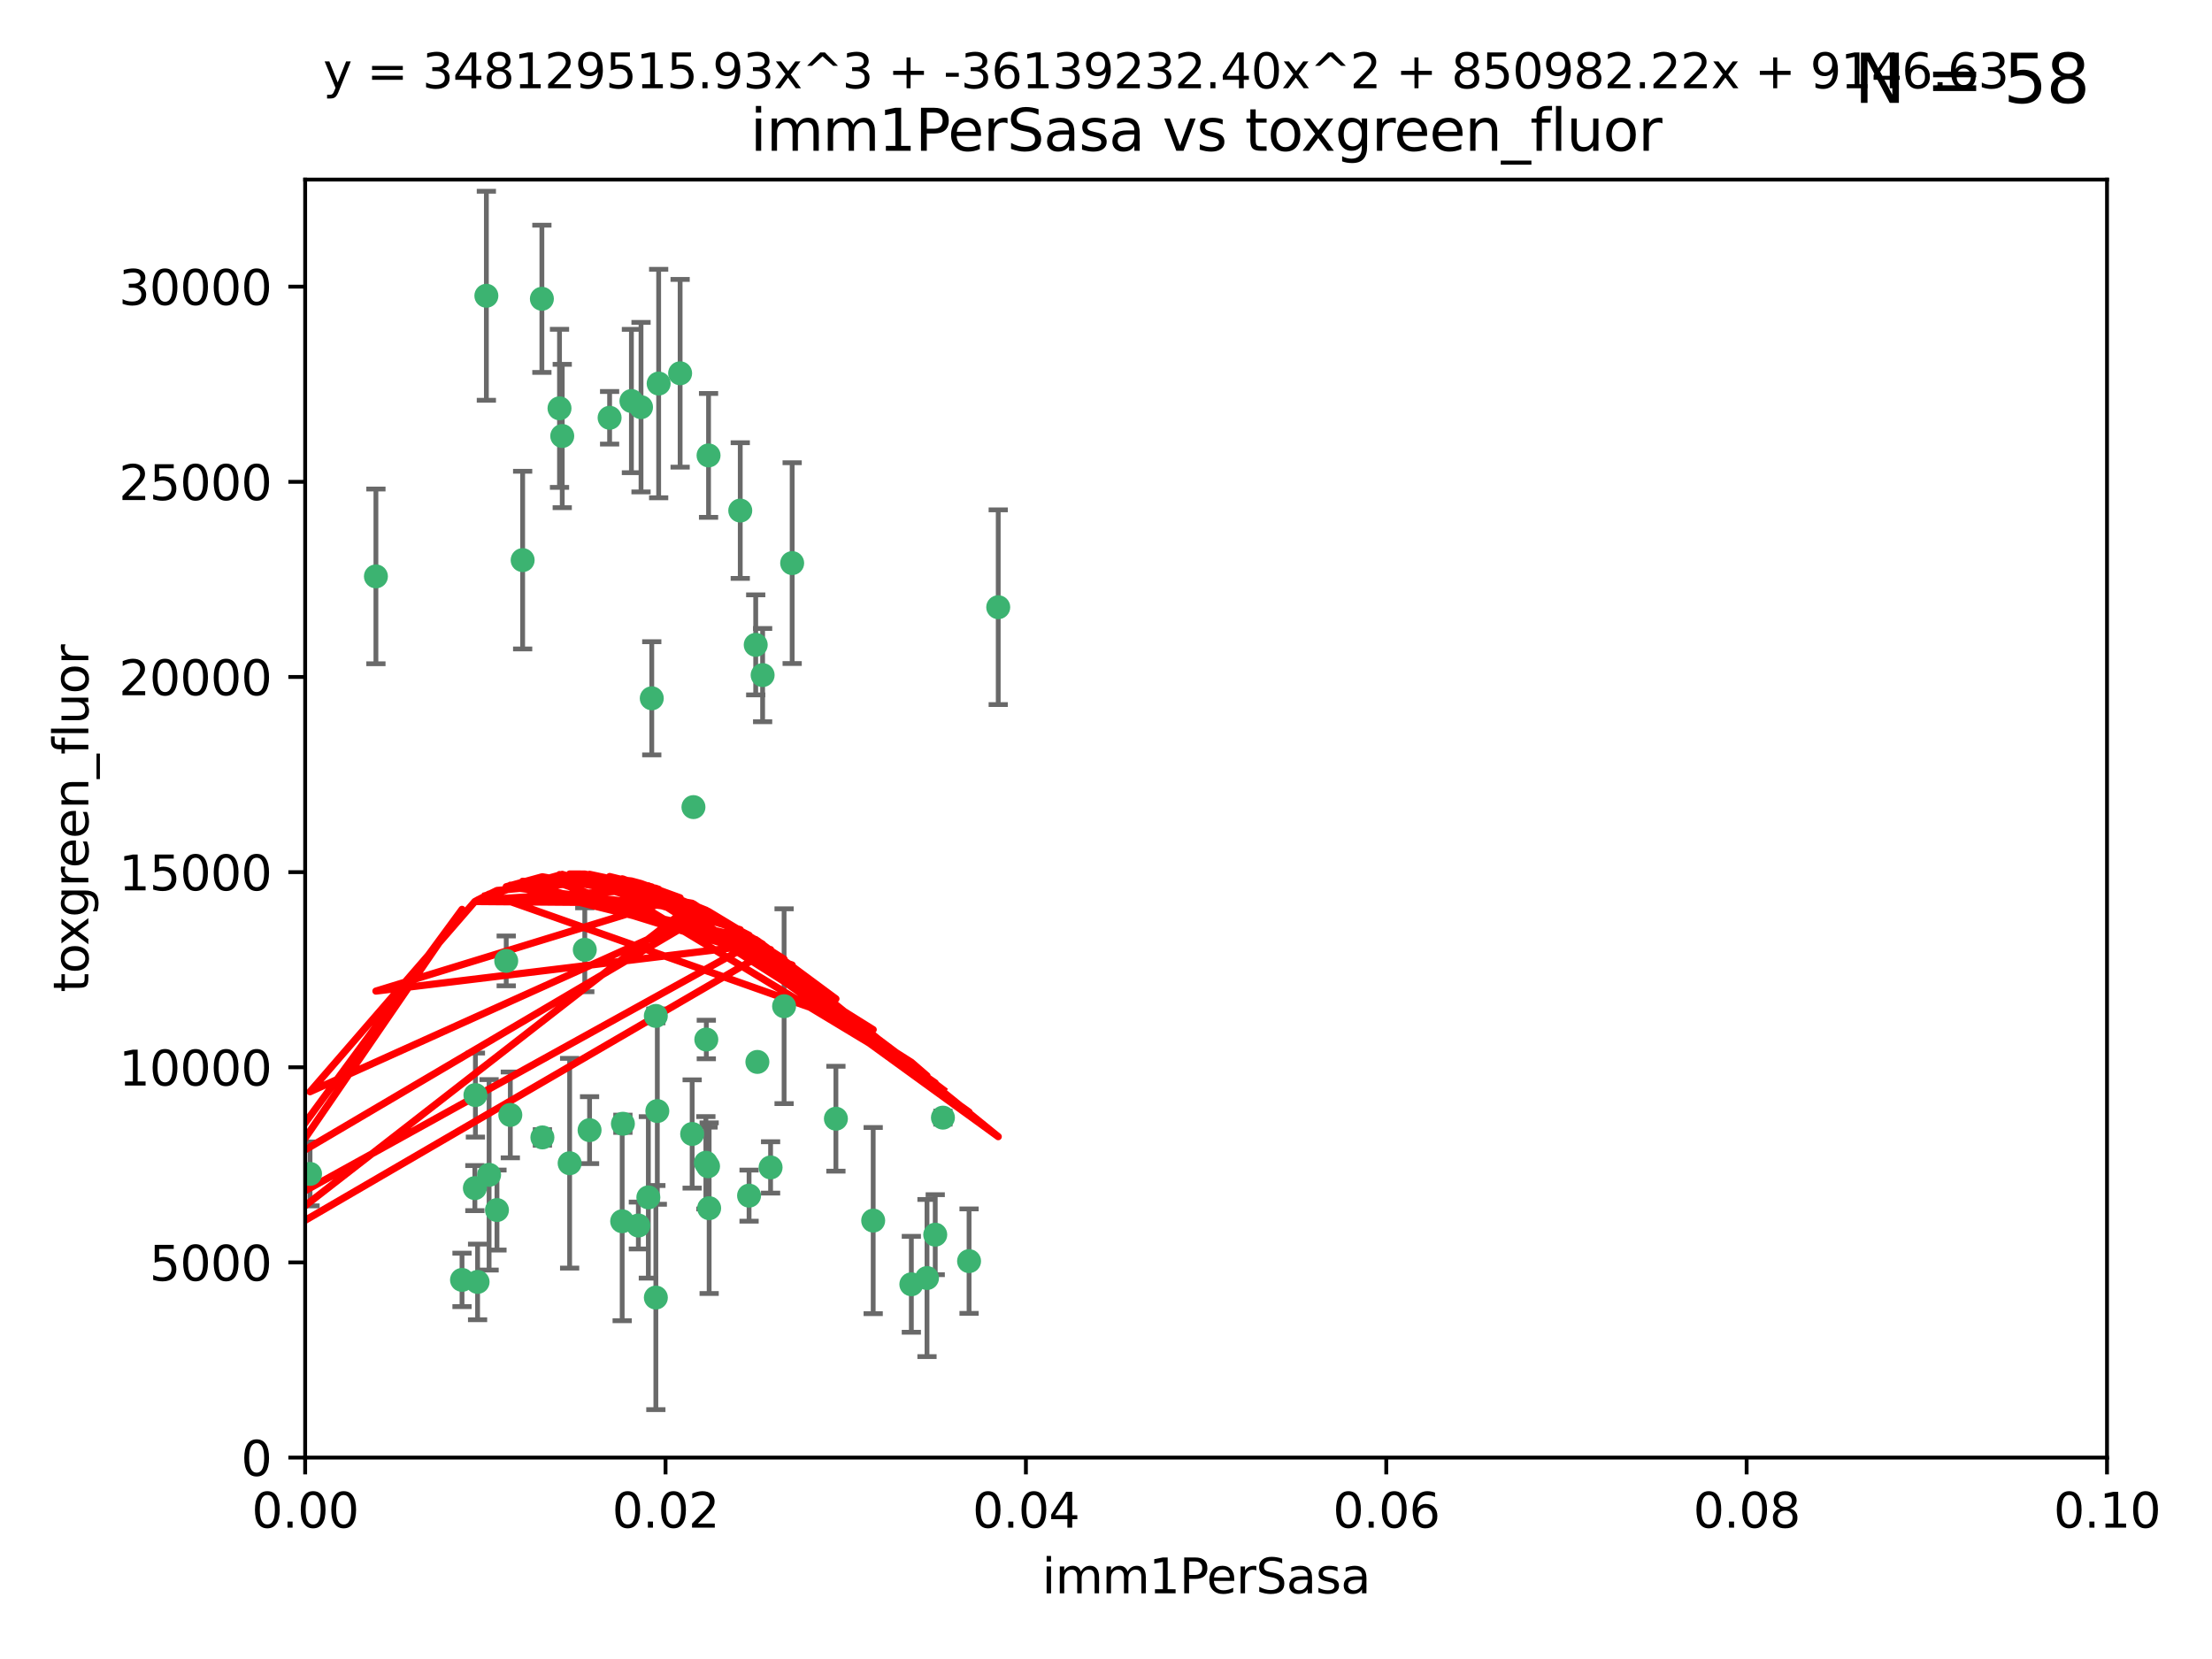 <?xml version="1.0" encoding="utf-8" standalone="no"?>
<!DOCTYPE svg PUBLIC "-//W3C//DTD SVG 1.1//EN"
  "http://www.w3.org/Graphics/SVG/1.1/DTD/svg11.dtd">
<svg xmlns:xlink="http://www.w3.org/1999/xlink" width="460.8pt" height="345.6pt" viewBox="0 0 460.8 345.6" xmlns="http://www.w3.org/2000/svg" version="1.1">
 <defs>
  <style type="text/css">*{stroke-linejoin: round; stroke-linecap: butt}</style>
 </defs>
 <g id="figure_1">
  <g id="patch_1">
   <path d="M 0 345.6 
L 460.8 345.6 
L 460.8 0 
L 0 0 
z
" style="fill: #ffffff"/>
  </g>
  <g id="axes_1">
   <g id="patch_2">
    <path d="M 63.571 303.64 
L 438.93 303.64 
L 438.93 37.411 
L 63.571 37.411 
z
" style="fill: #ffffff"/>
   </g>
   <g id="PathCollection_1">
    <defs>
     <path id="m54744f4cb8" d="M 0 1.118 
C 0.297 1.118 0.581 1 0.791 0.791 
C 1 0.581 1.118 0.297 1.118 0 
C 1.118 -0.297 1 -0.581 0.791 -0.791 
C 0.581 -1 0.297 -1.118 0 -1.118 
C -0.297 -1.118 -0.581 -1 -0.791 -0.791 
C -1 -0.581 -1.118 -0.297 -1.118 0 
C -1.118 0.297 -1 0.581 -0.791 0.791 
C -0.581 1 -0.297 1.118 0 1.118 
z
" style="stroke: #3cb371"/>
    </defs>
    <g clip-path="url(#p93eddb0e57)">
     <use xlink:href="#m54744f4cb8" x="101.319" y="61.614" style="fill: #3cb371; stroke: #3cb371"/>
     <use xlink:href="#m54744f4cb8" x="117.125" y="90.829" style="fill: #3cb371; stroke: #3cb371"/>
     <use xlink:href="#m54744f4cb8" x="154.209" y="106.358" style="fill: #3cb371; stroke: #3cb371"/>
     <use xlink:href="#m54744f4cb8" x="116.556" y="85.062" style="fill: #3cb371; stroke: #3cb371"/>
     <use xlink:href="#m54744f4cb8" x="137.211" y="79.9" style="fill: #3cb371; stroke: #3cb371"/>
     <use xlink:href="#m54744f4cb8" x="126.993" y="87.031" style="fill: #3cb371; stroke: #3cb371"/>
     <use xlink:href="#m54744f4cb8" x="135.776" y="145.468" style="fill: #3cb371; stroke: #3cb371"/>
     <use xlink:href="#m54744f4cb8" x="108.878" y="116.682" style="fill: #3cb371; stroke: #3cb371"/>
     <use xlink:href="#m54744f4cb8" x="165.022" y="117.306" style="fill: #3cb371; stroke: #3cb371"/>
     <use xlink:href="#m54744f4cb8" x="112.885" y="62.244" style="fill: #3cb371; stroke: #3cb371"/>
     <use xlink:href="#m54744f4cb8" x="105.456" y="200.168" style="fill: #3cb371; stroke: #3cb371"/>
     <use xlink:href="#m54744f4cb8" x="147.604" y="94.872" style="fill: #3cb371; stroke: #3cb371"/>
     <use xlink:href="#m54744f4cb8" x="158.869" y="140.634" style="fill: #3cb371; stroke: #3cb371"/>
     <use xlink:href="#m54744f4cb8" x="78.311" y="120.071" style="fill: #3cb371; stroke: #3cb371"/>
     <use xlink:href="#m54744f4cb8" x="141.682" y="77.763" style="fill: #3cb371; stroke: #3cb371"/>
     <use xlink:href="#m54744f4cb8" x="133.537" y="84.817" style="fill: #3cb371; stroke: #3cb371"/>
     <use xlink:href="#m54744f4cb8" x="131.536" y="83.54" style="fill: #3cb371; stroke: #3cb371"/>
     <use xlink:href="#m54744f4cb8" x="118.666" y="242.324" style="fill: #3cb371; stroke: #3cb371"/>
     <use xlink:href="#m54744f4cb8" x="121.822" y="197.854" style="fill: #3cb371; stroke: #3cb371"/>
     <use xlink:href="#m54744f4cb8" x="136.62" y="211.632" style="fill: #3cb371; stroke: #3cb371"/>
     <use xlink:href="#m54744f4cb8" x="207.949" y="126.494" style="fill: #3cb371; stroke: #3cb371"/>
     <use xlink:href="#m54744f4cb8" x="157.429" y="134.337" style="fill: #3cb371; stroke: #3cb371"/>
     <use xlink:href="#m54744f4cb8" x="106.309" y="232.256" style="fill: #3cb371; stroke: #3cb371"/>
     <use xlink:href="#m54744f4cb8" x="160.527" y="243.195" style="fill: #3cb371; stroke: #3cb371"/>
     <use xlink:href="#m54744f4cb8" x="47.979" y="261.328" style="fill: #3cb371; stroke: #3cb371"/>
     <use xlink:href="#m54744f4cb8" x="144.459" y="168.134" style="fill: #3cb371; stroke: #3cb371"/>
     <use xlink:href="#m54744f4cb8" x="174.135" y="233.047" style="fill: #3cb371; stroke: #3cb371"/>
     <use xlink:href="#m54744f4cb8" x="157.777" y="221.217" style="fill: #3cb371; stroke: #3cb371"/>
     <use xlink:href="#m54744f4cb8" x="51.464" y="239.862" style="fill: #3cb371; stroke: #3cb371"/>
     <use xlink:href="#m54744f4cb8" x="96.246" y="266.625" style="fill: #3cb371; stroke: #3cb371"/>
     <use xlink:href="#m54744f4cb8" x="56.296" y="248.797" style="fill: #3cb371; stroke: #3cb371"/>
     <use xlink:href="#m54744f4cb8" x="147.728" y="251.686" style="fill: #3cb371; stroke: #3cb371"/>
     <use xlink:href="#m54744f4cb8" x="64.585" y="244.545" style="fill: #3cb371; stroke: #3cb371"/>
     <use xlink:href="#m54744f4cb8" x="98.924" y="247.505" style="fill: #3cb371; stroke: #3cb371"/>
     <use xlink:href="#m54744f4cb8" x="144.189" y="236.229" style="fill: #3cb371; stroke: #3cb371"/>
     <use xlink:href="#m54744f4cb8" x="112.991" y="236.943" style="fill: #3cb371; stroke: #3cb371"/>
     <use xlink:href="#m54744f4cb8" x="99.038" y="228.123" style="fill: #3cb371; stroke: #3cb371"/>
     <use xlink:href="#m54744f4cb8" x="101.887" y="244.739" style="fill: #3cb371; stroke: #3cb371"/>
     <use xlink:href="#m54744f4cb8" x="181.901" y="254.269" style="fill: #3cb371; stroke: #3cb371"/>
     <use xlink:href="#m54744f4cb8" x="132.984" y="255.298" style="fill: #3cb371; stroke: #3cb371"/>
     <use xlink:href="#m54744f4cb8" x="147.137" y="216.55" style="fill: #3cb371; stroke: #3cb371"/>
     <use xlink:href="#m54744f4cb8" x="129.761" y="234.099" style="fill: #3cb371; stroke: #3cb371"/>
     <use xlink:href="#m54744f4cb8" x="103.527" y="252.073" style="fill: #3cb371; stroke: #3cb371"/>
     <use xlink:href="#m54744f4cb8" x="99.49" y="267.05" style="fill: #3cb371; stroke: #3cb371"/>
     <use xlink:href="#m54744f4cb8" x="136.932" y="231.454" style="fill: #3cb371; stroke: #3cb371"/>
     <use xlink:href="#m54744f4cb8" x="122.819" y="235.431" style="fill: #3cb371; stroke: #3cb371"/>
     <use xlink:href="#m54744f4cb8" x="194.827" y="257.206" style="fill: #3cb371; stroke: #3cb371"/>
     <use xlink:href="#m54744f4cb8" x="135.063" y="249.438" style="fill: #3cb371; stroke: #3cb371"/>
     <use xlink:href="#m54744f4cb8" x="201.874" y="262.719" style="fill: #3cb371; stroke: #3cb371"/>
     <use xlink:href="#m54744f4cb8" x="136.627" y="270.307" style="fill: #3cb371; stroke: #3cb371"/>
     <use xlink:href="#m54744f4cb8" x="156.045" y="249.072" style="fill: #3cb371; stroke: #3cb371"/>
     <use xlink:href="#m54744f4cb8" x="129.61" y="254.408" style="fill: #3cb371; stroke: #3cb371"/>
     <use xlink:href="#m54744f4cb8" x="189.85" y="267.541" style="fill: #3cb371; stroke: #3cb371"/>
     <use xlink:href="#m54744f4cb8" x="193.111" y="266.237" style="fill: #3cb371; stroke: #3cb371"/>
     <use xlink:href="#m54744f4cb8" x="147.498" y="242.954" style="fill: #3cb371; stroke: #3cb371"/>
     <use xlink:href="#m54744f4cb8" x="163.341" y="209.613" style="fill: #3cb371; stroke: #3cb371"/>
     <use xlink:href="#m54744f4cb8" x="147.046" y="242.227" style="fill: #3cb371; stroke: #3cb371"/>
     <use xlink:href="#m54744f4cb8" x="196.43" y="232.825" style="fill: #3cb371; stroke: #3cb371"/>
    </g>
   </g>
   <g id="matplotlib.axis_1">
    <g id="xtick_1">
     <g id="line2d_1">
      <defs>
       <path id="m7ddf7c80e2" d="M 0 0 
L 0 3.5 
" style="stroke: #000000; stroke-width: 0.8"/>
      </defs>
      <g>
       <use xlink:href="#m7ddf7c80e2" x="63.571" y="303.64" style="stroke: #000000; stroke-width: 0.8"/>
      </g>
     </g>
     <g id="text_1">
      <!-- 0.00 -->
      <g transform="translate(52.438 318.238)scale(0.1 -0.1)">
       <defs>
        <path id="DejaVuSans-30" d="M 2034 4250 
Q 1547 4250 1301 3770 
Q 1056 3291 1056 2328 
Q 1056 1369 1301 889 
Q 1547 409 2034 409 
Q 2525 409 2770 889 
Q 3016 1369 3016 2328 
Q 3016 3291 2770 3770 
Q 2525 4250 2034 4250 
z
M 2034 4750 
Q 2819 4750 3233 4129 
Q 3647 3509 3647 2328 
Q 3647 1150 3233 529 
Q 2819 -91 2034 -91 
Q 1250 -91 836 529 
Q 422 1150 422 2328 
Q 422 3509 836 4129 
Q 1250 4750 2034 4750 
z
" transform="scale(0.016)"/>
        <path id="DejaVuSans-2e" d="M 684 794 
L 1344 794 
L 1344 0 
L 684 0 
L 684 794 
z
" transform="scale(0.016)"/>
       </defs>
       <use xlink:href="#DejaVuSans-30"/>
       <use xlink:href="#DejaVuSans-2e" x="63.623"/>
       <use xlink:href="#DejaVuSans-30" x="95.41"/>
       <use xlink:href="#DejaVuSans-30" x="159.033"/>
      </g>
     </g>
    </g>
    <g id="xtick_2">
     <g id="line2d_2">
      <g>
       <use xlink:href="#m7ddf7c80e2" x="138.643" y="303.64" style="stroke: #000000; stroke-width: 0.8"/>
      </g>
     </g>
     <g id="text_2">
      <!-- 0.02 -->
      <g transform="translate(127.51 318.238)scale(0.1 -0.1)">
       <defs>
        <path id="DejaVuSans-32" d="M 1228 531 
L 3431 531 
L 3431 0 
L 469 0 
L 469 531 
Q 828 903 1448 1529 
Q 2069 2156 2228 2338 
Q 2531 2678 2651 2914 
Q 2772 3150 2772 3378 
Q 2772 3750 2511 3984 
Q 2250 4219 1831 4219 
Q 1534 4219 1204 4116 
Q 875 4013 500 3803 
L 500 4441 
Q 881 4594 1212 4672 
Q 1544 4750 1819 4750 
Q 2544 4750 2975 4387 
Q 3406 4025 3406 3419 
Q 3406 3131 3298 2873 
Q 3191 2616 2906 2266 
Q 2828 2175 2409 1742 
Q 1991 1309 1228 531 
z
" transform="scale(0.016)"/>
       </defs>
       <use xlink:href="#DejaVuSans-30"/>
       <use xlink:href="#DejaVuSans-2e" x="63.623"/>
       <use xlink:href="#DejaVuSans-30" x="95.41"/>
       <use xlink:href="#DejaVuSans-32" x="159.033"/>
      </g>
     </g>
    </g>
    <g id="xtick_3">
     <g id="line2d_3">
      <g>
       <use xlink:href="#m7ddf7c80e2" x="213.715" y="303.64" style="stroke: #000000; stroke-width: 0.8"/>
      </g>
     </g>
     <g id="text_3">
      <!-- 0.04 -->
      <g transform="translate(202.582 318.238)scale(0.1 -0.1)">
       <defs>
        <path id="DejaVuSans-34" d="M 2419 4116 
L 825 1625 
L 2419 1625 
L 2419 4116 
z
M 2253 4666 
L 3047 4666 
L 3047 1625 
L 3713 1625 
L 3713 1100 
L 3047 1100 
L 3047 0 
L 2419 0 
L 2419 1100 
L 313 1100 
L 313 1709 
L 2253 4666 
z
" transform="scale(0.016)"/>
       </defs>
       <use xlink:href="#DejaVuSans-30"/>
       <use xlink:href="#DejaVuSans-2e" x="63.623"/>
       <use xlink:href="#DejaVuSans-30" x="95.41"/>
       <use xlink:href="#DejaVuSans-34" x="159.033"/>
      </g>
     </g>
    </g>
    <g id="xtick_4">
     <g id="line2d_4">
      <g>
       <use xlink:href="#m7ddf7c80e2" x="288.786" y="303.64" style="stroke: #000000; stroke-width: 0.8"/>
      </g>
     </g>
     <g id="text_4">
      <!-- 0.06 -->
      <g transform="translate(277.654 318.238)scale(0.1 -0.1)">
       <defs>
        <path id="DejaVuSans-36" d="M 2113 2584 
Q 1688 2584 1439 2293 
Q 1191 2003 1191 1497 
Q 1191 994 1439 701 
Q 1688 409 2113 409 
Q 2538 409 2786 701 
Q 3034 994 3034 1497 
Q 3034 2003 2786 2293 
Q 2538 2584 2113 2584 
z
M 3366 4563 
L 3366 3988 
Q 3128 4100 2886 4159 
Q 2644 4219 2406 4219 
Q 1781 4219 1451 3797 
Q 1122 3375 1075 2522 
Q 1259 2794 1537 2939 
Q 1816 3084 2150 3084 
Q 2853 3084 3261 2657 
Q 3669 2231 3669 1497 
Q 3669 778 3244 343 
Q 2819 -91 2113 -91 
Q 1303 -91 875 529 
Q 447 1150 447 2328 
Q 447 3434 972 4092 
Q 1497 4750 2381 4750 
Q 2619 4750 2861 4703 
Q 3103 4656 3366 4563 
z
" transform="scale(0.016)"/>
       </defs>
       <use xlink:href="#DejaVuSans-30"/>
       <use xlink:href="#DejaVuSans-2e" x="63.623"/>
       <use xlink:href="#DejaVuSans-30" x="95.41"/>
       <use xlink:href="#DejaVuSans-36" x="159.033"/>
      </g>
     </g>
    </g>
    <g id="xtick_5">
     <g id="line2d_5">
      <g>
       <use xlink:href="#m7ddf7c80e2" x="363.858" y="303.64" style="stroke: #000000; stroke-width: 0.8"/>
      </g>
     </g>
     <g id="text_5">
      <!-- 0.08 -->
      <g transform="translate(352.725 318.238)scale(0.1 -0.1)">
       <defs>
        <path id="DejaVuSans-38" d="M 2034 2216 
Q 1584 2216 1326 1975 
Q 1069 1734 1069 1313 
Q 1069 891 1326 650 
Q 1584 409 2034 409 
Q 2484 409 2743 651 
Q 3003 894 3003 1313 
Q 3003 1734 2745 1975 
Q 2488 2216 2034 2216 
z
M 1403 2484 
Q 997 2584 770 2862 
Q 544 3141 544 3541 
Q 544 4100 942 4425 
Q 1341 4750 2034 4750 
Q 2731 4750 3128 4425 
Q 3525 4100 3525 3541 
Q 3525 3141 3298 2862 
Q 3072 2584 2669 2484 
Q 3125 2378 3379 2068 
Q 3634 1759 3634 1313 
Q 3634 634 3220 271 
Q 2806 -91 2034 -91 
Q 1263 -91 848 271 
Q 434 634 434 1313 
Q 434 1759 690 2068 
Q 947 2378 1403 2484 
z
M 1172 3481 
Q 1172 3119 1398 2916 
Q 1625 2713 2034 2713 
Q 2441 2713 2670 2916 
Q 2900 3119 2900 3481 
Q 2900 3844 2670 4047 
Q 2441 4250 2034 4250 
Q 1625 4250 1398 4047 
Q 1172 3844 1172 3481 
z
" transform="scale(0.016)"/>
       </defs>
       <use xlink:href="#DejaVuSans-30"/>
       <use xlink:href="#DejaVuSans-2e" x="63.623"/>
       <use xlink:href="#DejaVuSans-30" x="95.41"/>
       <use xlink:href="#DejaVuSans-38" x="159.033"/>
      </g>
     </g>
    </g>
    <g id="xtick_6">
     <g id="line2d_6">
      <g>
       <use xlink:href="#m7ddf7c80e2" x="438.93" y="303.64" style="stroke: #000000; stroke-width: 0.8"/>
      </g>
     </g>
     <g id="text_6">
      <!-- 0.10 -->
      <g transform="translate(427.797 318.238)scale(0.1 -0.1)">
       <defs>
        <path id="DejaVuSans-31" d="M 794 531 
L 1825 531 
L 1825 4091 
L 703 3866 
L 703 4441 
L 1819 4666 
L 2450 4666 
L 2450 531 
L 3481 531 
L 3481 0 
L 794 0 
L 794 531 
z
" transform="scale(0.016)"/>
       </defs>
       <use xlink:href="#DejaVuSans-30"/>
       <use xlink:href="#DejaVuSans-2e" x="63.623"/>
       <use xlink:href="#DejaVuSans-31" x="95.41"/>
       <use xlink:href="#DejaVuSans-30" x="159.033"/>
      </g>
     </g>
    </g>
    <g id="text_7">
     <!-- imm1PerSasa -->
     <g transform="translate(217.067 331.917)scale(0.1 -0.1)">
      <defs>
       <path id="DejaVuSans-69" d="M 603 3500 
L 1178 3500 
L 1178 0 
L 603 0 
L 603 3500 
z
M 603 4863 
L 1178 4863 
L 1178 4134 
L 603 4134 
L 603 4863 
z
" transform="scale(0.016)"/>
       <path id="DejaVuSans-6d" d="M 3328 2828 
Q 3544 3216 3844 3400 
Q 4144 3584 4550 3584 
Q 5097 3584 5394 3201 
Q 5691 2819 5691 2113 
L 5691 0 
L 5113 0 
L 5113 2094 
Q 5113 2597 4934 2840 
Q 4756 3084 4391 3084 
Q 3944 3084 3684 2787 
Q 3425 2491 3425 1978 
L 3425 0 
L 2847 0 
L 2847 2094 
Q 2847 2600 2669 2842 
Q 2491 3084 2119 3084 
Q 1678 3084 1418 2786 
Q 1159 2488 1159 1978 
L 1159 0 
L 581 0 
L 581 3500 
L 1159 3500 
L 1159 2956 
Q 1356 3278 1631 3431 
Q 1906 3584 2284 3584 
Q 2666 3584 2933 3390 
Q 3200 3197 3328 2828 
z
" transform="scale(0.016)"/>
       <path id="DejaVuSans-50" d="M 1259 4147 
L 1259 2394 
L 2053 2394 
Q 2494 2394 2734 2622 
Q 2975 2850 2975 3272 
Q 2975 3691 2734 3919 
Q 2494 4147 2053 4147 
L 1259 4147 
z
M 628 4666 
L 2053 4666 
Q 2838 4666 3239 4311 
Q 3641 3956 3641 3272 
Q 3641 2581 3239 2228 
Q 2838 1875 2053 1875 
L 1259 1875 
L 1259 0 
L 628 0 
L 628 4666 
z
" transform="scale(0.016)"/>
       <path id="DejaVuSans-65" d="M 3597 1894 
L 3597 1613 
L 953 1613 
Q 991 1019 1311 708 
Q 1631 397 2203 397 
Q 2534 397 2845 478 
Q 3156 559 3463 722 
L 3463 178 
Q 3153 47 2828 -22 
Q 2503 -91 2169 -91 
Q 1331 -91 842 396 
Q 353 884 353 1716 
Q 353 2575 817 3079 
Q 1281 3584 2069 3584 
Q 2775 3584 3186 3129 
Q 3597 2675 3597 1894 
z
M 3022 2063 
Q 3016 2534 2758 2815 
Q 2500 3097 2075 3097 
Q 1594 3097 1305 2825 
Q 1016 2553 972 2059 
L 3022 2063 
z
" transform="scale(0.016)"/>
       <path id="DejaVuSans-72" d="M 2631 2963 
Q 2534 3019 2420 3045 
Q 2306 3072 2169 3072 
Q 1681 3072 1420 2755 
Q 1159 2438 1159 1844 
L 1159 0 
L 581 0 
L 581 3500 
L 1159 3500 
L 1159 2956 
Q 1341 3275 1631 3429 
Q 1922 3584 2338 3584 
Q 2397 3584 2469 3576 
Q 2541 3569 2628 3553 
L 2631 2963 
z
" transform="scale(0.016)"/>
       <path id="DejaVuSans-53" d="M 3425 4513 
L 3425 3897 
Q 3066 4069 2747 4153 
Q 2428 4238 2131 4238 
Q 1616 4238 1336 4038 
Q 1056 3838 1056 3469 
Q 1056 3159 1242 3001 
Q 1428 2844 1947 2747 
L 2328 2669 
Q 3034 2534 3370 2195 
Q 3706 1856 3706 1288 
Q 3706 609 3251 259 
Q 2797 -91 1919 -91 
Q 1588 -91 1214 -16 
Q 841 59 441 206 
L 441 856 
Q 825 641 1194 531 
Q 1563 422 1919 422 
Q 2459 422 2753 634 
Q 3047 847 3047 1241 
Q 3047 1584 2836 1778 
Q 2625 1972 2144 2069 
L 1759 2144 
Q 1053 2284 737 2584 
Q 422 2884 422 3419 
Q 422 4038 858 4394 
Q 1294 4750 2059 4750 
Q 2388 4750 2728 4690 
Q 3069 4631 3425 4513 
z
" transform="scale(0.016)"/>
       <path id="DejaVuSans-61" d="M 2194 1759 
Q 1497 1759 1228 1600 
Q 959 1441 959 1056 
Q 959 750 1161 570 
Q 1363 391 1709 391 
Q 2188 391 2477 730 
Q 2766 1069 2766 1631 
L 2766 1759 
L 2194 1759 
z
M 3341 1997 
L 3341 0 
L 2766 0 
L 2766 531 
Q 2569 213 2275 61 
Q 1981 -91 1556 -91 
Q 1019 -91 701 211 
Q 384 513 384 1019 
Q 384 1609 779 1909 
Q 1175 2209 1959 2209 
L 2766 2209 
L 2766 2266 
Q 2766 2663 2505 2880 
Q 2244 3097 1772 3097 
Q 1472 3097 1187 3025 
Q 903 2953 641 2809 
L 641 3341 
Q 956 3463 1253 3523 
Q 1550 3584 1831 3584 
Q 2591 3584 2966 3190 
Q 3341 2797 3341 1997 
z
" transform="scale(0.016)"/>
       <path id="DejaVuSans-73" d="M 2834 3397 
L 2834 2853 
Q 2591 2978 2328 3040 
Q 2066 3103 1784 3103 
Q 1356 3103 1142 2972 
Q 928 2841 928 2578 
Q 928 2378 1081 2264 
Q 1234 2150 1697 2047 
L 1894 2003 
Q 2506 1872 2764 1633 
Q 3022 1394 3022 966 
Q 3022 478 2636 193 
Q 2250 -91 1575 -91 
Q 1294 -91 989 -36 
Q 684 19 347 128 
L 347 722 
Q 666 556 975 473 
Q 1284 391 1588 391 
Q 1994 391 2212 530 
Q 2431 669 2431 922 
Q 2431 1156 2273 1281 
Q 2116 1406 1581 1522 
L 1381 1569 
Q 847 1681 609 1914 
Q 372 2147 372 2553 
Q 372 3047 722 3315 
Q 1072 3584 1716 3584 
Q 2034 3584 2315 3537 
Q 2597 3491 2834 3397 
z
" transform="scale(0.016)"/>
      </defs>
      <use xlink:href="#DejaVuSans-69"/>
      <use xlink:href="#DejaVuSans-6d" x="27.783"/>
      <use xlink:href="#DejaVuSans-6d" x="125.195"/>
      <use xlink:href="#DejaVuSans-31" x="222.607"/>
      <use xlink:href="#DejaVuSans-50" x="286.23"/>
      <use xlink:href="#DejaVuSans-65" x="342.908"/>
      <use xlink:href="#DejaVuSans-72" x="404.432"/>
      <use xlink:href="#DejaVuSans-53" x="445.545"/>
      <use xlink:href="#DejaVuSans-61" x="509.021"/>
      <use xlink:href="#DejaVuSans-73" x="570.301"/>
      <use xlink:href="#DejaVuSans-61" x="622.4"/>
     </g>
    </g>
   </g>
   <g id="matplotlib.axis_2">
    <g id="ytick_1">
     <g id="line2d_7">
      <defs>
       <path id="ma676ac750f" d="M 0 0 
L -3.5 0 
" style="stroke: #000000; stroke-width: 0.8"/>
      </defs>
      <g>
       <use xlink:href="#ma676ac750f" x="63.571" y="303.64" style="stroke: #000000; stroke-width: 0.8"/>
      </g>
     </g>
     <g id="text_8">
      <!-- 0 -->
      <g transform="translate(50.209 307.439)scale(0.1 -0.1)">
       <use xlink:href="#DejaVuSans-30"/>
      </g>
     </g>
    </g>
    <g id="ytick_2">
     <g id="line2d_8">
      <g>
       <use xlink:href="#ma676ac750f" x="63.571" y="262.986" style="stroke: #000000; stroke-width: 0.8"/>
      </g>
     </g>
     <g id="text_9">
      <!-- 5000 -->
      <g transform="translate(31.121 266.786)scale(0.1 -0.1)">
       <defs>
        <path id="DejaVuSans-35" d="M 691 4666 
L 3169 4666 
L 3169 4134 
L 1269 4134 
L 1269 2991 
Q 1406 3038 1543 3061 
Q 1681 3084 1819 3084 
Q 2600 3084 3056 2656 
Q 3513 2228 3513 1497 
Q 3513 744 3044 326 
Q 2575 -91 1722 -91 
Q 1428 -91 1123 -41 
Q 819 9 494 109 
L 494 744 
Q 775 591 1075 516 
Q 1375 441 1709 441 
Q 2250 441 2565 725 
Q 2881 1009 2881 1497 
Q 2881 1984 2565 2268 
Q 2250 2553 1709 2553 
Q 1456 2553 1204 2497 
Q 953 2441 691 2322 
L 691 4666 
z
" transform="scale(0.016)"/>
       </defs>
       <use xlink:href="#DejaVuSans-35"/>
       <use xlink:href="#DejaVuSans-30" x="63.623"/>
       <use xlink:href="#DejaVuSans-30" x="127.246"/>
       <use xlink:href="#DejaVuSans-30" x="190.869"/>
      </g>
     </g>
    </g>
    <g id="ytick_3">
     <g id="line2d_9">
      <g>
       <use xlink:href="#ma676ac750f" x="63.571" y="222.333" style="stroke: #000000; stroke-width: 0.8"/>
      </g>
     </g>
     <g id="text_10">
      <!-- 10000 -->
      <g transform="translate(24.759 226.132)scale(0.1 -0.1)">
       <use xlink:href="#DejaVuSans-31"/>
       <use xlink:href="#DejaVuSans-30" x="63.623"/>
       <use xlink:href="#DejaVuSans-30" x="127.246"/>
       <use xlink:href="#DejaVuSans-30" x="190.869"/>
       <use xlink:href="#DejaVuSans-30" x="254.492"/>
      </g>
     </g>
    </g>
    <g id="ytick_4">
     <g id="line2d_10">
      <g>
       <use xlink:href="#ma676ac750f" x="63.571" y="181.679" style="stroke: #000000; stroke-width: 0.8"/>
      </g>
     </g>
     <g id="text_11">
      <!-- 15000 -->
      <g transform="translate(24.759 185.478)scale(0.1 -0.1)">
       <use xlink:href="#DejaVuSans-31"/>
       <use xlink:href="#DejaVuSans-35" x="63.623"/>
       <use xlink:href="#DejaVuSans-30" x="127.246"/>
       <use xlink:href="#DejaVuSans-30" x="190.869"/>
       <use xlink:href="#DejaVuSans-30" x="254.492"/>
      </g>
     </g>
    </g>
    <g id="ytick_5">
     <g id="line2d_11">
      <g>
       <use xlink:href="#ma676ac750f" x="63.571" y="141.026" style="stroke: #000000; stroke-width: 0.8"/>
      </g>
     </g>
     <g id="text_12">
      <!-- 20000 -->
      <g transform="translate(24.759 144.825)scale(0.1 -0.1)">
       <use xlink:href="#DejaVuSans-32"/>
       <use xlink:href="#DejaVuSans-30" x="63.623"/>
       <use xlink:href="#DejaVuSans-30" x="127.246"/>
       <use xlink:href="#DejaVuSans-30" x="190.869"/>
       <use xlink:href="#DejaVuSans-30" x="254.492"/>
      </g>
     </g>
    </g>
    <g id="ytick_6">
     <g id="line2d_12">
      <g>
       <use xlink:href="#ma676ac750f" x="63.571" y="100.372" style="stroke: #000000; stroke-width: 0.8"/>
      </g>
     </g>
     <g id="text_13">
      <!-- 25000 -->
      <g transform="translate(24.759 104.171)scale(0.1 -0.1)">
       <use xlink:href="#DejaVuSans-32"/>
       <use xlink:href="#DejaVuSans-35" x="63.623"/>
       <use xlink:href="#DejaVuSans-30" x="127.246"/>
       <use xlink:href="#DejaVuSans-30" x="190.869"/>
       <use xlink:href="#DejaVuSans-30" x="254.492"/>
      </g>
     </g>
    </g>
    <g id="ytick_7">
     <g id="line2d_13">
      <g>
       <use xlink:href="#ma676ac750f" x="63.571" y="59.718" style="stroke: #000000; stroke-width: 0.8"/>
      </g>
     </g>
     <g id="text_14">
      <!-- 30000 -->
      <g transform="translate(24.759 63.518)scale(0.1 -0.1)">
       <defs>
        <path id="DejaVuSans-33" d="M 2597 2516 
Q 3050 2419 3304 2112 
Q 3559 1806 3559 1356 
Q 3559 666 3084 287 
Q 2609 -91 1734 -91 
Q 1441 -91 1130 -33 
Q 819 25 488 141 
L 488 750 
Q 750 597 1062 519 
Q 1375 441 1716 441 
Q 2309 441 2620 675 
Q 2931 909 2931 1356 
Q 2931 1769 2642 2001 
Q 2353 2234 1838 2234 
L 1294 2234 
L 1294 2753 
L 1863 2753 
Q 2328 2753 2575 2939 
Q 2822 3125 2822 3475 
Q 2822 3834 2567 4026 
Q 2313 4219 1838 4219 
Q 1578 4219 1281 4162 
Q 984 4106 628 3988 
L 628 4550 
Q 988 4650 1302 4700 
Q 1616 4750 1894 4750 
Q 2613 4750 3031 4423 
Q 3450 4097 3450 3541 
Q 3450 3153 3228 2886 
Q 3006 2619 2597 2516 
z
" transform="scale(0.016)"/>
       </defs>
       <use xlink:href="#DejaVuSans-33"/>
       <use xlink:href="#DejaVuSans-30" x="63.623"/>
       <use xlink:href="#DejaVuSans-30" x="127.246"/>
       <use xlink:href="#DejaVuSans-30" x="190.869"/>
       <use xlink:href="#DejaVuSans-30" x="254.492"/>
      </g>
     </g>
    </g>
    <g id="text_15">
     <!-- toxgreen_fluor -->
     <g transform="translate(18.401 206.72)rotate(-90)scale(0.1 -0.1)">
      <defs>
       <path id="DejaVuSans-74" d="M 1172 4494 
L 1172 3500 
L 2356 3500 
L 2356 3053 
L 1172 3053 
L 1172 1153 
Q 1172 725 1289 603 
Q 1406 481 1766 481 
L 2356 481 
L 2356 0 
L 1766 0 
Q 1100 0 847 248 
Q 594 497 594 1153 
L 594 3053 
L 172 3053 
L 172 3500 
L 594 3500 
L 594 4494 
L 1172 4494 
z
" transform="scale(0.016)"/>
       <path id="DejaVuSans-6f" d="M 1959 3097 
Q 1497 3097 1228 2736 
Q 959 2375 959 1747 
Q 959 1119 1226 758 
Q 1494 397 1959 397 
Q 2419 397 2687 759 
Q 2956 1122 2956 1747 
Q 2956 2369 2687 2733 
Q 2419 3097 1959 3097 
z
M 1959 3584 
Q 2709 3584 3137 3096 
Q 3566 2609 3566 1747 
Q 3566 888 3137 398 
Q 2709 -91 1959 -91 
Q 1206 -91 779 398 
Q 353 888 353 1747 
Q 353 2609 779 3096 
Q 1206 3584 1959 3584 
z
" transform="scale(0.016)"/>
       <path id="DejaVuSans-78" d="M 3513 3500 
L 2247 1797 
L 3578 0 
L 2900 0 
L 1881 1375 
L 863 0 
L 184 0 
L 1544 1831 
L 300 3500 
L 978 3500 
L 1906 2253 
L 2834 3500 
L 3513 3500 
z
" transform="scale(0.016)"/>
       <path id="DejaVuSans-67" d="M 2906 1791 
Q 2906 2416 2648 2759 
Q 2391 3103 1925 3103 
Q 1463 3103 1205 2759 
Q 947 2416 947 1791 
Q 947 1169 1205 825 
Q 1463 481 1925 481 
Q 2391 481 2648 825 
Q 2906 1169 2906 1791 
z
M 3481 434 
Q 3481 -459 3084 -895 
Q 2688 -1331 1869 -1331 
Q 1566 -1331 1297 -1286 
Q 1028 -1241 775 -1147 
L 775 -588 
Q 1028 -725 1275 -790 
Q 1522 -856 1778 -856 
Q 2344 -856 2625 -561 
Q 2906 -266 2906 331 
L 2906 616 
Q 2728 306 2450 153 
Q 2172 0 1784 0 
Q 1141 0 747 490 
Q 353 981 353 1791 
Q 353 2603 747 3093 
Q 1141 3584 1784 3584 
Q 2172 3584 2450 3431 
Q 2728 3278 2906 2969 
L 2906 3500 
L 3481 3500 
L 3481 434 
z
" transform="scale(0.016)"/>
       <path id="DejaVuSans-6e" d="M 3513 2113 
L 3513 0 
L 2938 0 
L 2938 2094 
Q 2938 2591 2744 2837 
Q 2550 3084 2163 3084 
Q 1697 3084 1428 2787 
Q 1159 2491 1159 1978 
L 1159 0 
L 581 0 
L 581 3500 
L 1159 3500 
L 1159 2956 
Q 1366 3272 1645 3428 
Q 1925 3584 2291 3584 
Q 2894 3584 3203 3211 
Q 3513 2838 3513 2113 
z
" transform="scale(0.016)"/>
       <path id="DejaVuSans-5f" d="M 3263 -1063 
L 3263 -1509 
L -63 -1509 
L -63 -1063 
L 3263 -1063 
z
" transform="scale(0.016)"/>
       <path id="DejaVuSans-66" d="M 2375 4863 
L 2375 4384 
L 1825 4384 
Q 1516 4384 1395 4259 
Q 1275 4134 1275 3809 
L 1275 3500 
L 2222 3500 
L 2222 3053 
L 1275 3053 
L 1275 0 
L 697 0 
L 697 3053 
L 147 3053 
L 147 3500 
L 697 3500 
L 697 3744 
Q 697 4328 969 4595 
Q 1241 4863 1831 4863 
L 2375 4863 
z
" transform="scale(0.016)"/>
       <path id="DejaVuSans-6c" d="M 603 4863 
L 1178 4863 
L 1178 0 
L 603 0 
L 603 4863 
z
" transform="scale(0.016)"/>
       <path id="DejaVuSans-75" d="M 544 1381 
L 544 3500 
L 1119 3500 
L 1119 1403 
Q 1119 906 1312 657 
Q 1506 409 1894 409 
Q 2359 409 2629 706 
Q 2900 1003 2900 1516 
L 2900 3500 
L 3475 3500 
L 3475 0 
L 2900 0 
L 2900 538 
Q 2691 219 2414 64 
Q 2138 -91 1772 -91 
Q 1169 -91 856 284 
Q 544 659 544 1381 
z
M 1991 3584 
L 1991 3584 
z
" transform="scale(0.016)"/>
      </defs>
      <use xlink:href="#DejaVuSans-74"/>
      <use xlink:href="#DejaVuSans-6f" x="39.209"/>
      <use xlink:href="#DejaVuSans-78" x="97.266"/>
      <use xlink:href="#DejaVuSans-67" x="156.445"/>
      <use xlink:href="#DejaVuSans-72" x="219.922"/>
      <use xlink:href="#DejaVuSans-65" x="258.785"/>
      <use xlink:href="#DejaVuSans-65" x="320.309"/>
      <use xlink:href="#DejaVuSans-6e" x="381.832"/>
      <use xlink:href="#DejaVuSans-5f" x="445.211"/>
      <use xlink:href="#DejaVuSans-66" x="495.211"/>
      <use xlink:href="#DejaVuSans-6c" x="530.416"/>
      <use xlink:href="#DejaVuSans-75" x="558.199"/>
      <use xlink:href="#DejaVuSans-6f" x="621.578"/>
      <use xlink:href="#DejaVuSans-72" x="682.76"/>
     </g>
    </g>
   </g>
   <g id="LineCollection_1">
    <path d="M 101.319 83.38 
L 101.319 39.848 
" clip-path="url(#p93eddb0e57)" style="fill: none; stroke: #696969"/>
    <path d="M 117.125 105.759 
L 117.125 75.9 
" clip-path="url(#p93eddb0e57)" style="fill: none; stroke: #696969"/>
    <path d="M 154.209 120.489 
L 154.209 92.227 
" clip-path="url(#p93eddb0e57)" style="fill: none; stroke: #696969"/>
    <path d="M 116.556 101.528 
L 116.556 68.595 
" clip-path="url(#p93eddb0e57)" style="fill: none; stroke: #696969"/>
    <path d="M 137.211 103.698 
L 137.211 56.102 
" clip-path="url(#p93eddb0e57)" style="fill: none; stroke: #696969"/>
    <path d="M 126.993 92.506 
L 126.993 81.557 
" clip-path="url(#p93eddb0e57)" style="fill: none; stroke: #696969"/>
    <path d="M 135.776 157.254 
L 135.776 133.683 
" clip-path="url(#p93eddb0e57)" style="fill: none; stroke: #696969"/>
    <path d="M 108.878 135.19 
L 108.878 98.175 
" clip-path="url(#p93eddb0e57)" style="fill: none; stroke: #696969"/>
    <path d="M 165.022 138.218 
L 165.022 96.393 
" clip-path="url(#p93eddb0e57)" style="fill: none; stroke: #696969"/>
    <path d="M 112.885 77.579 
L 112.885 46.91 
" clip-path="url(#p93eddb0e57)" style="fill: none; stroke: #696969"/>
    <path d="M 105.456 205.359 
L 105.456 194.977 
" clip-path="url(#p93eddb0e57)" style="fill: none; stroke: #696969"/>
    <path d="M 147.604 107.775 
L 147.604 81.969 
" clip-path="url(#p93eddb0e57)" style="fill: none; stroke: #696969"/>
    <path d="M 158.869 150.349 
L 158.869 130.92 
" clip-path="url(#p93eddb0e57)" style="fill: none; stroke: #696969"/>
    <path d="M 78.311 138.271 
L 78.311 101.87 
" clip-path="url(#p93eddb0e57)" style="fill: none; stroke: #696969"/>
    <path d="M 141.682 97.317 
L 141.682 58.209 
" clip-path="url(#p93eddb0e57)" style="fill: none; stroke: #696969"/>
    <path d="M 133.537 102.476 
L 133.537 67.157 
" clip-path="url(#p93eddb0e57)" style="fill: none; stroke: #696969"/>
    <path d="M 131.536 98.468 
L 131.536 68.613 
" clip-path="url(#p93eddb0e57)" style="fill: none; stroke: #696969"/>
    <path d="M 118.666 264.166 
L 118.666 220.481 
" clip-path="url(#p93eddb0e57)" style="fill: none; stroke: #696969"/>
    <path d="M 121.822 206.59 
L 121.822 189.118 
" clip-path="url(#p93eddb0e57)" style="fill: none; stroke: #696969"/>
    <path d="M 136.62 213.084 
L 136.62 210.18 
" clip-path="url(#p93eddb0e57)" style="fill: none; stroke: #696969"/>
    <path d="M 207.949 146.774 
L 207.949 106.214 
" clip-path="url(#p93eddb0e57)" style="fill: none; stroke: #696969"/>
    <path d="M 157.429 144.76 
L 157.429 123.915 
" clip-path="url(#p93eddb0e57)" style="fill: none; stroke: #696969"/>
    <path d="M 106.309 241.194 
L 106.309 223.317 
" clip-path="url(#p93eddb0e57)" style="fill: none; stroke: #696969"/>
    <path d="M 160.527 248.545 
L 160.527 237.845 
" clip-path="url(#p93eddb0e57)" style="fill: none; stroke: #696969"/>
    <path d="M 47.979 278.138 
L 47.979 244.518 
" clip-path="url(#p93eddb0e57)" style="fill: none; stroke: #696969"/>
    <path d="M 144.459 168.892 
L 144.459 167.376 
" clip-path="url(#p93eddb0e57)" style="fill: none; stroke: #696969"/>
    <path d="M 174.135 243.969 
L 174.135 222.125 
" clip-path="url(#p93eddb0e57)" style="fill: none; stroke: #696969"/>
    <path d="M 157.777 222.051 
L 157.777 220.383 
" clip-path="url(#p93eddb0e57)" style="fill: none; stroke: #696969"/>
    <path d="M 51.464 259.624 
L 51.464 220.1 
" clip-path="url(#p93eddb0e57)" style="fill: none; stroke: #696969"/>
    <path d="M 96.246 272.192 
L 96.246 261.058 
" clip-path="url(#p93eddb0e57)" style="fill: none; stroke: #696969"/>
    <path d="M 56.296 268.328 
L 56.296 229.266 
" clip-path="url(#p93eddb0e57)" style="fill: none; stroke: #696969"/>
    <path d="M 147.728 269.46 
L 147.728 233.912 
" clip-path="url(#p93eddb0e57)" style="fill: none; stroke: #696969"/>
    <path d="M 64.585 251.202 
L 64.585 237.887 
" clip-path="url(#p93eddb0e57)" style="fill: none; stroke: #696969"/>
    <path d="M 98.924 252.2 
L 98.924 242.809 
" clip-path="url(#p93eddb0e57)" style="fill: none; stroke: #696969"/>
    <path d="M 144.189 247.506 
L 144.189 224.952 
" clip-path="url(#p93eddb0e57)" style="fill: none; stroke: #696969"/>
    <path d="M 112.991 238.573 
L 112.991 235.313 
" clip-path="url(#p93eddb0e57)" style="fill: none; stroke: #696969"/>
    <path d="M 99.038 236.876 
L 99.038 219.369 
" clip-path="url(#p93eddb0e57)" style="fill: none; stroke: #696969"/>
    <path d="M 101.887 264.575 
L 101.887 224.902 
" clip-path="url(#p93eddb0e57)" style="fill: none; stroke: #696969"/>
    <path d="M 181.901 273.656 
L 181.901 234.881 
" clip-path="url(#p93eddb0e57)" style="fill: none; stroke: #696969"/>
    <path d="M 132.984 260.179 
L 132.984 250.417 
" clip-path="url(#p93eddb0e57)" style="fill: none; stroke: #696969"/>
    <path d="M 147.137 220.567 
L 147.137 212.534 
" clip-path="url(#p93eddb0e57)" style="fill: none; stroke: #696969"/>
    <path d="M 129.761 235.898 
L 129.761 232.3 
" clip-path="url(#p93eddb0e57)" style="fill: none; stroke: #696969"/>
    <path d="M 103.527 260.406 
L 103.527 243.74 
" clip-path="url(#p93eddb0e57)" style="fill: none; stroke: #696969"/>
    <path d="M 99.49 274.924 
L 99.49 259.176 
" clip-path="url(#p93eddb0e57)" style="fill: none; stroke: #696969"/>
    <path d="M 136.932 250.871 
L 136.932 212.037 
" clip-path="url(#p93eddb0e57)" style="fill: none; stroke: #696969"/>
    <path d="M 122.819 242.403 
L 122.819 228.458 
" clip-path="url(#p93eddb0e57)" style="fill: none; stroke: #696969"/>
    <path d="M 194.827 265.54 
L 194.827 248.873 
" clip-path="url(#p93eddb0e57)" style="fill: none; stroke: #696969"/>
    <path d="M 135.063 266.257 
L 135.063 232.619 
" clip-path="url(#p93eddb0e57)" style="fill: none; stroke: #696969"/>
    <path d="M 201.874 273.599 
L 201.874 251.839 
" clip-path="url(#p93eddb0e57)" style="fill: none; stroke: #696969"/>
    <path d="M 136.627 293.652 
L 136.627 246.963 
" clip-path="url(#p93eddb0e57)" style="fill: none; stroke: #696969"/>
    <path d="M 156.045 254.396 
L 156.045 243.748 
" clip-path="url(#p93eddb0e57)" style="fill: none; stroke: #696969"/>
    <path d="M 129.61 275.128 
L 129.61 233.688 
" clip-path="url(#p93eddb0e57)" style="fill: none; stroke: #696969"/>
    <path d="M 189.85 277.528 
L 189.85 257.554 
" clip-path="url(#p93eddb0e57)" style="fill: none; stroke: #696969"/>
    <path d="M 193.111 282.602 
L 193.111 249.872 
" clip-path="url(#p93eddb0e57)" style="fill: none; stroke: #696969"/>
    <path d="M 147.498 251.109 
L 147.498 234.798 
" clip-path="url(#p93eddb0e57)" style="fill: none; stroke: #696969"/>
    <path d="M 163.341 229.904 
L 163.341 189.322 
" clip-path="url(#p93eddb0e57)" style="fill: none; stroke: #696969"/>
    <path d="M 147.046 251.85 
L 147.046 232.604 
" clip-path="url(#p93eddb0e57)" style="fill: none; stroke: #696969"/>
    <path d="M 196.43 234.174 
L 196.43 231.476 
" clip-path="url(#p93eddb0e57)" style="fill: none; stroke: #696969"/>
   </g>
   <g id="line2d_14">
    <defs>
     <path id="mab5ed806a8" d="M 2 0 
L -2 -0 
" style="stroke: #696969"/>
    </defs>
    <g clip-path="url(#p93eddb0e57)">
     <use xlink:href="#mab5ed806a8" x="101.319" y="83.38" style="fill: #696969; stroke: #696969"/>
     <use xlink:href="#mab5ed806a8" x="117.125" y="105.759" style="fill: #696969; stroke: #696969"/>
     <use xlink:href="#mab5ed806a8" x="154.209" y="120.489" style="fill: #696969; stroke: #696969"/>
     <use xlink:href="#mab5ed806a8" x="116.556" y="101.528" style="fill: #696969; stroke: #696969"/>
     <use xlink:href="#mab5ed806a8" x="137.211" y="103.698" style="fill: #696969; stroke: #696969"/>
     <use xlink:href="#mab5ed806a8" x="126.993" y="92.506" style="fill: #696969; stroke: #696969"/>
     <use xlink:href="#mab5ed806a8" x="135.776" y="157.254" style="fill: #696969; stroke: #696969"/>
     <use xlink:href="#mab5ed806a8" x="108.878" y="135.19" style="fill: #696969; stroke: #696969"/>
     <use xlink:href="#mab5ed806a8" x="165.022" y="138.218" style="fill: #696969; stroke: #696969"/>
     <use xlink:href="#mab5ed806a8" x="112.885" y="77.579" style="fill: #696969; stroke: #696969"/>
     <use xlink:href="#mab5ed806a8" x="105.456" y="205.359" style="fill: #696969; stroke: #696969"/>
     <use xlink:href="#mab5ed806a8" x="147.604" y="107.775" style="fill: #696969; stroke: #696969"/>
     <use xlink:href="#mab5ed806a8" x="158.869" y="150.349" style="fill: #696969; stroke: #696969"/>
     <use xlink:href="#mab5ed806a8" x="78.311" y="138.271" style="fill: #696969; stroke: #696969"/>
     <use xlink:href="#mab5ed806a8" x="141.682" y="97.317" style="fill: #696969; stroke: #696969"/>
     <use xlink:href="#mab5ed806a8" x="133.537" y="102.476" style="fill: #696969; stroke: #696969"/>
     <use xlink:href="#mab5ed806a8" x="131.536" y="98.468" style="fill: #696969; stroke: #696969"/>
     <use xlink:href="#mab5ed806a8" x="118.666" y="264.166" style="fill: #696969; stroke: #696969"/>
     <use xlink:href="#mab5ed806a8" x="121.822" y="206.59" style="fill: #696969; stroke: #696969"/>
     <use xlink:href="#mab5ed806a8" x="136.62" y="213.084" style="fill: #696969; stroke: #696969"/>
     <use xlink:href="#mab5ed806a8" x="207.949" y="146.774" style="fill: #696969; stroke: #696969"/>
     <use xlink:href="#mab5ed806a8" x="157.429" y="144.76" style="fill: #696969; stroke: #696969"/>
     <use xlink:href="#mab5ed806a8" x="106.309" y="241.194" style="fill: #696969; stroke: #696969"/>
     <use xlink:href="#mab5ed806a8" x="160.527" y="248.545" style="fill: #696969; stroke: #696969"/>
     <use xlink:href="#mab5ed806a8" x="47.979" y="278.138" style="fill: #696969; stroke: #696969"/>
     <use xlink:href="#mab5ed806a8" x="144.459" y="168.892" style="fill: #696969; stroke: #696969"/>
     <use xlink:href="#mab5ed806a8" x="174.135" y="243.969" style="fill: #696969; stroke: #696969"/>
     <use xlink:href="#mab5ed806a8" x="157.777" y="222.051" style="fill: #696969; stroke: #696969"/>
     <use xlink:href="#mab5ed806a8" x="51.464" y="259.624" style="fill: #696969; stroke: #696969"/>
     <use xlink:href="#mab5ed806a8" x="96.246" y="272.192" style="fill: #696969; stroke: #696969"/>
     <use xlink:href="#mab5ed806a8" x="56.296" y="268.328" style="fill: #696969; stroke: #696969"/>
     <use xlink:href="#mab5ed806a8" x="147.728" y="269.46" style="fill: #696969; stroke: #696969"/>
     <use xlink:href="#mab5ed806a8" x="64.585" y="251.202" style="fill: #696969; stroke: #696969"/>
     <use xlink:href="#mab5ed806a8" x="98.924" y="252.2" style="fill: #696969; stroke: #696969"/>
     <use xlink:href="#mab5ed806a8" x="144.189" y="247.506" style="fill: #696969; stroke: #696969"/>
     <use xlink:href="#mab5ed806a8" x="112.991" y="238.573" style="fill: #696969; stroke: #696969"/>
     <use xlink:href="#mab5ed806a8" x="99.038" y="236.876" style="fill: #696969; stroke: #696969"/>
     <use xlink:href="#mab5ed806a8" x="101.887" y="264.575" style="fill: #696969; stroke: #696969"/>
     <use xlink:href="#mab5ed806a8" x="181.901" y="273.656" style="fill: #696969; stroke: #696969"/>
     <use xlink:href="#mab5ed806a8" x="132.984" y="260.179" style="fill: #696969; stroke: #696969"/>
     <use xlink:href="#mab5ed806a8" x="147.137" y="220.567" style="fill: #696969; stroke: #696969"/>
     <use xlink:href="#mab5ed806a8" x="129.761" y="235.898" style="fill: #696969; stroke: #696969"/>
     <use xlink:href="#mab5ed806a8" x="103.527" y="260.406" style="fill: #696969; stroke: #696969"/>
     <use xlink:href="#mab5ed806a8" x="99.49" y="274.924" style="fill: #696969; stroke: #696969"/>
     <use xlink:href="#mab5ed806a8" x="136.932" y="250.871" style="fill: #696969; stroke: #696969"/>
     <use xlink:href="#mab5ed806a8" x="122.819" y="242.403" style="fill: #696969; stroke: #696969"/>
     <use xlink:href="#mab5ed806a8" x="194.827" y="265.54" style="fill: #696969; stroke: #696969"/>
     <use xlink:href="#mab5ed806a8" x="135.063" y="266.257" style="fill: #696969; stroke: #696969"/>
     <use xlink:href="#mab5ed806a8" x="201.874" y="273.599" style="fill: #696969; stroke: #696969"/>
     <use xlink:href="#mab5ed806a8" x="136.627" y="293.652" style="fill: #696969; stroke: #696969"/>
     <use xlink:href="#mab5ed806a8" x="156.045" y="254.396" style="fill: #696969; stroke: #696969"/>
     <use xlink:href="#mab5ed806a8" x="129.61" y="275.128" style="fill: #696969; stroke: #696969"/>
     <use xlink:href="#mab5ed806a8" x="189.85" y="277.528" style="fill: #696969; stroke: #696969"/>
     <use xlink:href="#mab5ed806a8" x="193.111" y="282.602" style="fill: #696969; stroke: #696969"/>
     <use xlink:href="#mab5ed806a8" x="147.498" y="251.109" style="fill: #696969; stroke: #696969"/>
     <use xlink:href="#mab5ed806a8" x="163.341" y="229.904" style="fill: #696969; stroke: #696969"/>
     <use xlink:href="#mab5ed806a8" x="147.046" y="251.85" style="fill: #696969; stroke: #696969"/>
     <use xlink:href="#mab5ed806a8" x="196.43" y="234.174" style="fill: #696969; stroke: #696969"/>
    </g>
   </g>
   <g id="line2d_15">
    <g clip-path="url(#p93eddb0e57)">
     <use xlink:href="#mab5ed806a8" x="101.319" y="39.848" style="fill: #696969; stroke: #696969"/>
     <use xlink:href="#mab5ed806a8" x="117.125" y="75.9" style="fill: #696969; stroke: #696969"/>
     <use xlink:href="#mab5ed806a8" x="154.209" y="92.227" style="fill: #696969; stroke: #696969"/>
     <use xlink:href="#mab5ed806a8" x="116.556" y="68.595" style="fill: #696969; stroke: #696969"/>
     <use xlink:href="#mab5ed806a8" x="137.211" y="56.102" style="fill: #696969; stroke: #696969"/>
     <use xlink:href="#mab5ed806a8" x="126.993" y="81.557" style="fill: #696969; stroke: #696969"/>
     <use xlink:href="#mab5ed806a8" x="135.776" y="133.683" style="fill: #696969; stroke: #696969"/>
     <use xlink:href="#mab5ed806a8" x="108.878" y="98.175" style="fill: #696969; stroke: #696969"/>
     <use xlink:href="#mab5ed806a8" x="165.022" y="96.393" style="fill: #696969; stroke: #696969"/>
     <use xlink:href="#mab5ed806a8" x="112.885" y="46.91" style="fill: #696969; stroke: #696969"/>
     <use xlink:href="#mab5ed806a8" x="105.456" y="194.977" style="fill: #696969; stroke: #696969"/>
     <use xlink:href="#mab5ed806a8" x="147.604" y="81.969" style="fill: #696969; stroke: #696969"/>
     <use xlink:href="#mab5ed806a8" x="158.869" y="130.92" style="fill: #696969; stroke: #696969"/>
     <use xlink:href="#mab5ed806a8" x="78.311" y="101.87" style="fill: #696969; stroke: #696969"/>
     <use xlink:href="#mab5ed806a8" x="141.682" y="58.209" style="fill: #696969; stroke: #696969"/>
     <use xlink:href="#mab5ed806a8" x="133.537" y="67.157" style="fill: #696969; stroke: #696969"/>
     <use xlink:href="#mab5ed806a8" x="131.536" y="68.613" style="fill: #696969; stroke: #696969"/>
     <use xlink:href="#mab5ed806a8" x="118.666" y="220.481" style="fill: #696969; stroke: #696969"/>
     <use xlink:href="#mab5ed806a8" x="121.822" y="189.118" style="fill: #696969; stroke: #696969"/>
     <use xlink:href="#mab5ed806a8" x="136.62" y="210.18" style="fill: #696969; stroke: #696969"/>
     <use xlink:href="#mab5ed806a8" x="207.949" y="106.214" style="fill: #696969; stroke: #696969"/>
     <use xlink:href="#mab5ed806a8" x="157.429" y="123.915" style="fill: #696969; stroke: #696969"/>
     <use xlink:href="#mab5ed806a8" x="106.309" y="223.317" style="fill: #696969; stroke: #696969"/>
     <use xlink:href="#mab5ed806a8" x="160.527" y="237.845" style="fill: #696969; stroke: #696969"/>
     <use xlink:href="#mab5ed806a8" x="47.979" y="244.518" style="fill: #696969; stroke: #696969"/>
     <use xlink:href="#mab5ed806a8" x="144.459" y="167.376" style="fill: #696969; stroke: #696969"/>
     <use xlink:href="#mab5ed806a8" x="174.135" y="222.125" style="fill: #696969; stroke: #696969"/>
     <use xlink:href="#mab5ed806a8" x="157.777" y="220.383" style="fill: #696969; stroke: #696969"/>
     <use xlink:href="#mab5ed806a8" x="51.464" y="220.1" style="fill: #696969; stroke: #696969"/>
     <use xlink:href="#mab5ed806a8" x="96.246" y="261.058" style="fill: #696969; stroke: #696969"/>
     <use xlink:href="#mab5ed806a8" x="56.296" y="229.266" style="fill: #696969; stroke: #696969"/>
     <use xlink:href="#mab5ed806a8" x="147.728" y="233.912" style="fill: #696969; stroke: #696969"/>
     <use xlink:href="#mab5ed806a8" x="64.585" y="237.887" style="fill: #696969; stroke: #696969"/>
     <use xlink:href="#mab5ed806a8" x="98.924" y="242.809" style="fill: #696969; stroke: #696969"/>
     <use xlink:href="#mab5ed806a8" x="144.189" y="224.952" style="fill: #696969; stroke: #696969"/>
     <use xlink:href="#mab5ed806a8" x="112.991" y="235.313" style="fill: #696969; stroke: #696969"/>
     <use xlink:href="#mab5ed806a8" x="99.038" y="219.369" style="fill: #696969; stroke: #696969"/>
     <use xlink:href="#mab5ed806a8" x="101.887" y="224.902" style="fill: #696969; stroke: #696969"/>
     <use xlink:href="#mab5ed806a8" x="181.901" y="234.881" style="fill: #696969; stroke: #696969"/>
     <use xlink:href="#mab5ed806a8" x="132.984" y="250.417" style="fill: #696969; stroke: #696969"/>
     <use xlink:href="#mab5ed806a8" x="147.137" y="212.534" style="fill: #696969; stroke: #696969"/>
     <use xlink:href="#mab5ed806a8" x="129.761" y="232.3" style="fill: #696969; stroke: #696969"/>
     <use xlink:href="#mab5ed806a8" x="103.527" y="243.74" style="fill: #696969; stroke: #696969"/>
     <use xlink:href="#mab5ed806a8" x="99.49" y="259.176" style="fill: #696969; stroke: #696969"/>
     <use xlink:href="#mab5ed806a8" x="136.932" y="212.037" style="fill: #696969; stroke: #696969"/>
     <use xlink:href="#mab5ed806a8" x="122.819" y="228.458" style="fill: #696969; stroke: #696969"/>
     <use xlink:href="#mab5ed806a8" x="194.827" y="248.873" style="fill: #696969; stroke: #696969"/>
     <use xlink:href="#mab5ed806a8" x="135.063" y="232.619" style="fill: #696969; stroke: #696969"/>
     <use xlink:href="#mab5ed806a8" x="201.874" y="251.839" style="fill: #696969; stroke: #696969"/>
     <use xlink:href="#mab5ed806a8" x="136.627" y="246.963" style="fill: #696969; stroke: #696969"/>
     <use xlink:href="#mab5ed806a8" x="156.045" y="243.748" style="fill: #696969; stroke: #696969"/>
     <use xlink:href="#mab5ed806a8" x="129.61" y="233.688" style="fill: #696969; stroke: #696969"/>
     <use xlink:href="#mab5ed806a8" x="189.85" y="257.554" style="fill: #696969; stroke: #696969"/>
     <use xlink:href="#mab5ed806a8" x="193.111" y="249.872" style="fill: #696969; stroke: #696969"/>
     <use xlink:href="#mab5ed806a8" x="147.498" y="234.798" style="fill: #696969; stroke: #696969"/>
     <use xlink:href="#mab5ed806a8" x="163.341" y="189.322" style="fill: #696969; stroke: #696969"/>
     <use xlink:href="#mab5ed806a8" x="147.046" y="232.604" style="fill: #696969; stroke: #696969"/>
     <use xlink:href="#mab5ed806a8" x="196.43" y="231.476" style="fill: #696969; stroke: #696969"/>
    </g>
   </g>
   <g id="line2d_16">
    <path d="M 101.319 186.527 
L 117.125 182.147 
L 154.209 193.673 
L 116.556 182.19 
L 137.211 185.25 
L 126.993 182.597 
L 135.776 184.756 
L 108.878 183.588 
L 165.022 201.026 
L 112.885 182.668 
L 105.456 184.718 
L 147.604 189.881 
L 158.869 196.685 
L 78.311 206.461 
L 141.682 187.024 
L 133.537 184.061 
L 131.536 183.522 
L 118.666 182.067 
L 121.822 182.082 
L 136.62 185.042 
L 207.949 236.786 
L 157.429 195.727 
L 106.309 184.406 
L 160.527 197.817 
L 47.979 263.285 
L 144.459 188.295 
L 174.135 208.069 
L 157.777 195.957 
L 51.464 254.742 
L 96.246 189.44 
L 56.296 243.807 
L 147.728 189.947 
L 64.585 227.424 
L 98.924 187.805 
L 144.189 188.166 
L 112.991 182.649 
L 99.038 187.74 
L 101.887 186.25 
L 181.901 214.487 
L 132.984 183.904 
L 147.137 189.636 
L 129.761 183.11 
L 103.527 185.5 
L 99.49 187.488 
L 136.932 185.151 
L 122.819 182.135 
L 194.827 225.592 
L 135.063 184.524 
L 201.874 231.658 
L 136.627 185.044 
L 156.045 194.829 
L 129.61 183.078 
L 189.85 221.286 
L 193.111 224.106 
L 147.498 189.825 
L 163.341 199.803 
L 147.046 189.589 
L 196.43 226.977 
" clip-path="url(#p93eddb0e57)" style="fill: none; stroke: #ff0000; stroke-width: 1.5; stroke-linecap: square"/>
   </g>
   <g id="line2d_17">
    <defs>
     <path id="m760b17b315" d="M 0 2 
C 0.53 2 1.039 1.789 1.414 1.414 
C 1.789 1.039 2 0.53 2 0 
C 2 -0.53 1.789 -1.039 1.414 -1.414 
C 1.039 -1.789 0.53 -2 0 -2 
C -0.53 -2 -1.039 -1.789 -1.414 -1.414 
C -1.789 -1.039 -2 -0.53 -2 0 
C -2 0.53 -1.789 1.039 -1.414 1.414 
C -1.039 1.789 -0.53 2 0 2 
z
" style="stroke: #3cb371"/>
    </defs>
    <g clip-path="url(#p93eddb0e57)">
     <use xlink:href="#m760b17b315" x="101.319" y="61.614" style="fill: #3cb371; stroke: #3cb371"/>
     <use xlink:href="#m760b17b315" x="117.125" y="90.829" style="fill: #3cb371; stroke: #3cb371"/>
     <use xlink:href="#m760b17b315" x="154.209" y="106.358" style="fill: #3cb371; stroke: #3cb371"/>
     <use xlink:href="#m760b17b315" x="116.556" y="85.062" style="fill: #3cb371; stroke: #3cb371"/>
     <use xlink:href="#m760b17b315" x="137.211" y="79.9" style="fill: #3cb371; stroke: #3cb371"/>
     <use xlink:href="#m760b17b315" x="126.993" y="87.031" style="fill: #3cb371; stroke: #3cb371"/>
     <use xlink:href="#m760b17b315" x="135.776" y="145.468" style="fill: #3cb371; stroke: #3cb371"/>
     <use xlink:href="#m760b17b315" x="108.878" y="116.682" style="fill: #3cb371; stroke: #3cb371"/>
     <use xlink:href="#m760b17b315" x="165.022" y="117.306" style="fill: #3cb371; stroke: #3cb371"/>
     <use xlink:href="#m760b17b315" x="112.885" y="62.244" style="fill: #3cb371; stroke: #3cb371"/>
     <use xlink:href="#m760b17b315" x="105.456" y="200.168" style="fill: #3cb371; stroke: #3cb371"/>
     <use xlink:href="#m760b17b315" x="147.604" y="94.872" style="fill: #3cb371; stroke: #3cb371"/>
     <use xlink:href="#m760b17b315" x="158.869" y="140.634" style="fill: #3cb371; stroke: #3cb371"/>
     <use xlink:href="#m760b17b315" x="78.311" y="120.071" style="fill: #3cb371; stroke: #3cb371"/>
     <use xlink:href="#m760b17b315" x="141.682" y="77.763" style="fill: #3cb371; stroke: #3cb371"/>
     <use xlink:href="#m760b17b315" x="133.537" y="84.817" style="fill: #3cb371; stroke: #3cb371"/>
     <use xlink:href="#m760b17b315" x="131.536" y="83.54" style="fill: #3cb371; stroke: #3cb371"/>
     <use xlink:href="#m760b17b315" x="118.666" y="242.324" style="fill: #3cb371; stroke: #3cb371"/>
     <use xlink:href="#m760b17b315" x="121.822" y="197.854" style="fill: #3cb371; stroke: #3cb371"/>
     <use xlink:href="#m760b17b315" x="136.62" y="211.632" style="fill: #3cb371; stroke: #3cb371"/>
     <use xlink:href="#m760b17b315" x="207.949" y="126.494" style="fill: #3cb371; stroke: #3cb371"/>
     <use xlink:href="#m760b17b315" x="157.429" y="134.337" style="fill: #3cb371; stroke: #3cb371"/>
     <use xlink:href="#m760b17b315" x="106.309" y="232.256" style="fill: #3cb371; stroke: #3cb371"/>
     <use xlink:href="#m760b17b315" x="160.527" y="243.195" style="fill: #3cb371; stroke: #3cb371"/>
     <use xlink:href="#m760b17b315" x="47.979" y="261.328" style="fill: #3cb371; stroke: #3cb371"/>
     <use xlink:href="#m760b17b315" x="144.459" y="168.134" style="fill: #3cb371; stroke: #3cb371"/>
     <use xlink:href="#m760b17b315" x="174.135" y="233.047" style="fill: #3cb371; stroke: #3cb371"/>
     <use xlink:href="#m760b17b315" x="157.777" y="221.217" style="fill: #3cb371; stroke: #3cb371"/>
     <use xlink:href="#m760b17b315" x="51.464" y="239.862" style="fill: #3cb371; stroke: #3cb371"/>
     <use xlink:href="#m760b17b315" x="96.246" y="266.625" style="fill: #3cb371; stroke: #3cb371"/>
     <use xlink:href="#m760b17b315" x="56.296" y="248.797" style="fill: #3cb371; stroke: #3cb371"/>
     <use xlink:href="#m760b17b315" x="147.728" y="251.686" style="fill: #3cb371; stroke: #3cb371"/>
     <use xlink:href="#m760b17b315" x="64.585" y="244.545" style="fill: #3cb371; stroke: #3cb371"/>
     <use xlink:href="#m760b17b315" x="98.924" y="247.505" style="fill: #3cb371; stroke: #3cb371"/>
     <use xlink:href="#m760b17b315" x="144.189" y="236.229" style="fill: #3cb371; stroke: #3cb371"/>
     <use xlink:href="#m760b17b315" x="112.991" y="236.943" style="fill: #3cb371; stroke: #3cb371"/>
     <use xlink:href="#m760b17b315" x="99.038" y="228.123" style="fill: #3cb371; stroke: #3cb371"/>
     <use xlink:href="#m760b17b315" x="101.887" y="244.739" style="fill: #3cb371; stroke: #3cb371"/>
     <use xlink:href="#m760b17b315" x="181.901" y="254.269" style="fill: #3cb371; stroke: #3cb371"/>
     <use xlink:href="#m760b17b315" x="132.984" y="255.298" style="fill: #3cb371; stroke: #3cb371"/>
     <use xlink:href="#m760b17b315" x="147.137" y="216.55" style="fill: #3cb371; stroke: #3cb371"/>
     <use xlink:href="#m760b17b315" x="129.761" y="234.099" style="fill: #3cb371; stroke: #3cb371"/>
     <use xlink:href="#m760b17b315" x="103.527" y="252.073" style="fill: #3cb371; stroke: #3cb371"/>
     <use xlink:href="#m760b17b315" x="99.49" y="267.05" style="fill: #3cb371; stroke: #3cb371"/>
     <use xlink:href="#m760b17b315" x="136.932" y="231.454" style="fill: #3cb371; stroke: #3cb371"/>
     <use xlink:href="#m760b17b315" x="122.819" y="235.431" style="fill: #3cb371; stroke: #3cb371"/>
     <use xlink:href="#m760b17b315" x="194.827" y="257.206" style="fill: #3cb371; stroke: #3cb371"/>
     <use xlink:href="#m760b17b315" x="135.063" y="249.438" style="fill: #3cb371; stroke: #3cb371"/>
     <use xlink:href="#m760b17b315" x="201.874" y="262.719" style="fill: #3cb371; stroke: #3cb371"/>
     <use xlink:href="#m760b17b315" x="136.627" y="270.307" style="fill: #3cb371; stroke: #3cb371"/>
     <use xlink:href="#m760b17b315" x="156.045" y="249.072" style="fill: #3cb371; stroke: #3cb371"/>
     <use xlink:href="#m760b17b315" x="129.61" y="254.408" style="fill: #3cb371; stroke: #3cb371"/>
     <use xlink:href="#m760b17b315" x="189.85" y="267.541" style="fill: #3cb371; stroke: #3cb371"/>
     <use xlink:href="#m760b17b315" x="193.111" y="266.237" style="fill: #3cb371; stroke: #3cb371"/>
     <use xlink:href="#m760b17b315" x="147.498" y="242.954" style="fill: #3cb371; stroke: #3cb371"/>
     <use xlink:href="#m760b17b315" x="163.341" y="209.613" style="fill: #3cb371; stroke: #3cb371"/>
     <use xlink:href="#m760b17b315" x="147.046" y="242.227" style="fill: #3cb371; stroke: #3cb371"/>
     <use xlink:href="#m760b17b315" x="196.43" y="232.825" style="fill: #3cb371; stroke: #3cb371"/>
    </g>
   </g>
   <g id="patch_3">
    <path d="M 63.571 303.64 
L 63.571 37.411 
" style="fill: none; stroke: #000000; stroke-width: 0.8; stroke-linejoin: miter; stroke-linecap: square"/>
   </g>
   <g id="patch_4">
    <path d="M 438.93 303.64 
L 438.93 37.411 
" style="fill: none; stroke: #000000; stroke-width: 0.8; stroke-linejoin: miter; stroke-linecap: square"/>
   </g>
   <g id="patch_5">
    <path d="M 63.571 303.64 
L 438.93 303.64 
" style="fill: none; stroke: #000000; stroke-width: 0.8; stroke-linejoin: miter; stroke-linecap: square"/>
   </g>
   <g id="patch_6">
    <path d="M 63.571 37.411 
L 438.93 37.411 
" style="fill: none; stroke: #000000; stroke-width: 0.8; stroke-linejoin: miter; stroke-linecap: square"/>
   </g>
   <g id="text_16">
    <!-- N = 58 -->
    <g transform="translate(386.257 21.426)scale(0.14 -0.14)">
     <defs>
      <path id="DejaVuSans-4e" d="M 628 4666 
L 1478 4666 
L 3547 763 
L 3547 4666 
L 4159 4666 
L 4159 0 
L 3309 0 
L 1241 3903 
L 1241 0 
L 628 0 
L 628 4666 
z
" transform="scale(0.016)"/>
      <path id="DejaVuSans-20" transform="scale(0.016)"/>
      <path id="DejaVuSans-3d" d="M 678 2906 
L 4684 2906 
L 4684 2381 
L 678 2381 
L 678 2906 
z
M 678 1631 
L 4684 1631 
L 4684 1100 
L 678 1100 
L 678 1631 
z
" transform="scale(0.016)"/>
     </defs>
     <use xlink:href="#DejaVuSans-4e"/>
     <use xlink:href="#DejaVuSans-20" x="74.805"/>
     <use xlink:href="#DejaVuSans-3d" x="106.592"/>
     <use xlink:href="#DejaVuSans-20" x="190.381"/>
     <use xlink:href="#DejaVuSans-35" x="222.168"/>
     <use xlink:href="#DejaVuSans-38" x="285.791"/>
    </g>
   </g>
   <g id="text_17">
    <!-- y = 348129515.93x^3 + -36139232.40x^2 + 850982.22x + 9146.63 -->
    <g transform="translate(67.325 18.387)scale(0.1 -0.1)">
     <defs>
      <path id="DejaVuSans-79" d="M 2059 -325 
Q 1816 -950 1584 -1140 
Q 1353 -1331 966 -1331 
L 506 -1331 
L 506 -850 
L 844 -850 
Q 1081 -850 1212 -737 
Q 1344 -625 1503 -206 
L 1606 56 
L 191 3500 
L 800 3500 
L 1894 763 
L 2988 3500 
L 3597 3500 
L 2059 -325 
z
" transform="scale(0.016)"/>
      <path id="DejaVuSans-39" d="M 703 97 
L 703 672 
Q 941 559 1184 500 
Q 1428 441 1663 441 
Q 2288 441 2617 861 
Q 2947 1281 2994 2138 
Q 2813 1869 2534 1725 
Q 2256 1581 1919 1581 
Q 1219 1581 811 2004 
Q 403 2428 403 3163 
Q 403 3881 828 4315 
Q 1253 4750 1959 4750 
Q 2769 4750 3195 4129 
Q 3622 3509 3622 2328 
Q 3622 1225 3098 567 
Q 2575 -91 1691 -91 
Q 1453 -91 1209 -44 
Q 966 3 703 97 
z
M 1959 2075 
Q 2384 2075 2632 2365 
Q 2881 2656 2881 3163 
Q 2881 3666 2632 3958 
Q 2384 4250 1959 4250 
Q 1534 4250 1286 3958 
Q 1038 3666 1038 3163 
Q 1038 2656 1286 2365 
Q 1534 2075 1959 2075 
z
" transform="scale(0.016)"/>
      <path id="DejaVuSans-5e" d="M 2988 4666 
L 4684 2925 
L 4056 2925 
L 2681 4159 
L 1306 2925 
L 678 2925 
L 2375 4666 
L 2988 4666 
z
" transform="scale(0.016)"/>
      <path id="DejaVuSans-2b" d="M 2944 4013 
L 2944 2272 
L 4684 2272 
L 4684 1741 
L 2944 1741 
L 2944 0 
L 2419 0 
L 2419 1741 
L 678 1741 
L 678 2272 
L 2419 2272 
L 2419 4013 
L 2944 4013 
z
" transform="scale(0.016)"/>
      <path id="DejaVuSans-2d" d="M 313 2009 
L 1997 2009 
L 1997 1497 
L 313 1497 
L 313 2009 
z
" transform="scale(0.016)"/>
     </defs>
     <use xlink:href="#DejaVuSans-79"/>
     <use xlink:href="#DejaVuSans-20" x="59.18"/>
     <use xlink:href="#DejaVuSans-3d" x="90.967"/>
     <use xlink:href="#DejaVuSans-20" x="174.756"/>
     <use xlink:href="#DejaVuSans-33" x="206.543"/>
     <use xlink:href="#DejaVuSans-34" x="270.166"/>
     <use xlink:href="#DejaVuSans-38" x="333.789"/>
     <use xlink:href="#DejaVuSans-31" x="397.412"/>
     <use xlink:href="#DejaVuSans-32" x="461.035"/>
     <use xlink:href="#DejaVuSans-39" x="524.658"/>
     <use xlink:href="#DejaVuSans-35" x="588.281"/>
     <use xlink:href="#DejaVuSans-31" x="651.904"/>
     <use xlink:href="#DejaVuSans-35" x="715.527"/>
     <use xlink:href="#DejaVuSans-2e" x="779.15"/>
     <use xlink:href="#DejaVuSans-39" x="810.938"/>
     <use xlink:href="#DejaVuSans-33" x="874.561"/>
     <use xlink:href="#DejaVuSans-78" x="938.184"/>
     <use xlink:href="#DejaVuSans-5e" x="997.363"/>
     <use xlink:href="#DejaVuSans-33" x="1081.152"/>
     <use xlink:href="#DejaVuSans-20" x="1144.775"/>
     <use xlink:href="#DejaVuSans-2b" x="1176.562"/>
     <use xlink:href="#DejaVuSans-20" x="1260.352"/>
     <use xlink:href="#DejaVuSans-2d" x="1292.139"/>
     <use xlink:href="#DejaVuSans-33" x="1328.223"/>
     <use xlink:href="#DejaVuSans-36" x="1391.846"/>
     <use xlink:href="#DejaVuSans-31" x="1455.469"/>
     <use xlink:href="#DejaVuSans-33" x="1519.092"/>
     <use xlink:href="#DejaVuSans-39" x="1582.715"/>
     <use xlink:href="#DejaVuSans-32" x="1646.338"/>
     <use xlink:href="#DejaVuSans-33" x="1709.961"/>
     <use xlink:href="#DejaVuSans-32" x="1773.584"/>
     <use xlink:href="#DejaVuSans-2e" x="1837.207"/>
     <use xlink:href="#DejaVuSans-34" x="1868.994"/>
     <use xlink:href="#DejaVuSans-30" x="1932.617"/>
     <use xlink:href="#DejaVuSans-78" x="1996.24"/>
     <use xlink:href="#DejaVuSans-5e" x="2055.42"/>
     <use xlink:href="#DejaVuSans-32" x="2139.209"/>
     <use xlink:href="#DejaVuSans-20" x="2202.832"/>
     <use xlink:href="#DejaVuSans-2b" x="2234.619"/>
     <use xlink:href="#DejaVuSans-20" x="2318.408"/>
     <use xlink:href="#DejaVuSans-38" x="2350.195"/>
     <use xlink:href="#DejaVuSans-35" x="2413.818"/>
     <use xlink:href="#DejaVuSans-30" x="2477.441"/>
     <use xlink:href="#DejaVuSans-39" x="2541.064"/>
     <use xlink:href="#DejaVuSans-38" x="2604.688"/>
     <use xlink:href="#DejaVuSans-32" x="2668.311"/>
     <use xlink:href="#DejaVuSans-2e" x="2731.934"/>
     <use xlink:href="#DejaVuSans-32" x="2763.721"/>
     <use xlink:href="#DejaVuSans-32" x="2827.344"/>
     <use xlink:href="#DejaVuSans-78" x="2890.967"/>
     <use xlink:href="#DejaVuSans-20" x="2950.146"/>
     <use xlink:href="#DejaVuSans-2b" x="2981.934"/>
     <use xlink:href="#DejaVuSans-20" x="3065.723"/>
     <use xlink:href="#DejaVuSans-39" x="3097.51"/>
     <use xlink:href="#DejaVuSans-31" x="3161.133"/>
     <use xlink:href="#DejaVuSans-34" x="3224.756"/>
     <use xlink:href="#DejaVuSans-36" x="3288.379"/>
     <use xlink:href="#DejaVuSans-2e" x="3352.002"/>
     <use xlink:href="#DejaVuSans-36" x="3383.789"/>
     <use xlink:href="#DejaVuSans-33" x="3447.412"/>
    </g>
   </g>
   <g id="text_18">
    <!-- imm1PerSasa vs toxgreen_fluor -->
    <g transform="translate(156.306 31.411)scale(0.12 -0.12)">
     <defs>
      <path id="DejaVuSans-76" d="M 191 3500 
L 800 3500 
L 1894 563 
L 2988 3500 
L 3597 3500 
L 2284 0 
L 1503 0 
L 191 3500 
z
" transform="scale(0.016)"/>
     </defs>
     <use xlink:href="#DejaVuSans-69"/>
     <use xlink:href="#DejaVuSans-6d" x="27.783"/>
     <use xlink:href="#DejaVuSans-6d" x="125.195"/>
     <use xlink:href="#DejaVuSans-31" x="222.607"/>
     <use xlink:href="#DejaVuSans-50" x="286.23"/>
     <use xlink:href="#DejaVuSans-65" x="342.908"/>
     <use xlink:href="#DejaVuSans-72" x="404.432"/>
     <use xlink:href="#DejaVuSans-53" x="445.545"/>
     <use xlink:href="#DejaVuSans-61" x="509.021"/>
     <use xlink:href="#DejaVuSans-73" x="570.301"/>
     <use xlink:href="#DejaVuSans-61" x="622.4"/>
     <use xlink:href="#DejaVuSans-20" x="683.68"/>
     <use xlink:href="#DejaVuSans-76" x="715.467"/>
     <use xlink:href="#DejaVuSans-73" x="774.646"/>
     <use xlink:href="#DejaVuSans-20" x="826.746"/>
     <use xlink:href="#DejaVuSans-74" x="858.533"/>
     <use xlink:href="#DejaVuSans-6f" x="897.742"/>
     <use xlink:href="#DejaVuSans-78" x="955.799"/>
     <use xlink:href="#DejaVuSans-67" x="1014.979"/>
     <use xlink:href="#DejaVuSans-72" x="1078.455"/>
     <use xlink:href="#DejaVuSans-65" x="1117.318"/>
     <use xlink:href="#DejaVuSans-65" x="1178.842"/>
     <use xlink:href="#DejaVuSans-6e" x="1240.365"/>
     <use xlink:href="#DejaVuSans-5f" x="1303.744"/>
     <use xlink:href="#DejaVuSans-66" x="1353.744"/>
     <use xlink:href="#DejaVuSans-6c" x="1388.949"/>
     <use xlink:href="#DejaVuSans-75" x="1416.732"/>
     <use xlink:href="#DejaVuSans-6f" x="1480.111"/>
     <use xlink:href="#DejaVuSans-72" x="1541.293"/>
    </g>
   </g>
  </g>
 </g>
 <defs>
  <clipPath id="p93eddb0e57">
   <rect x="63.571" y="37.411" width="375.359" height="266.229"/>
  </clipPath>
 </defs>
</svg>
